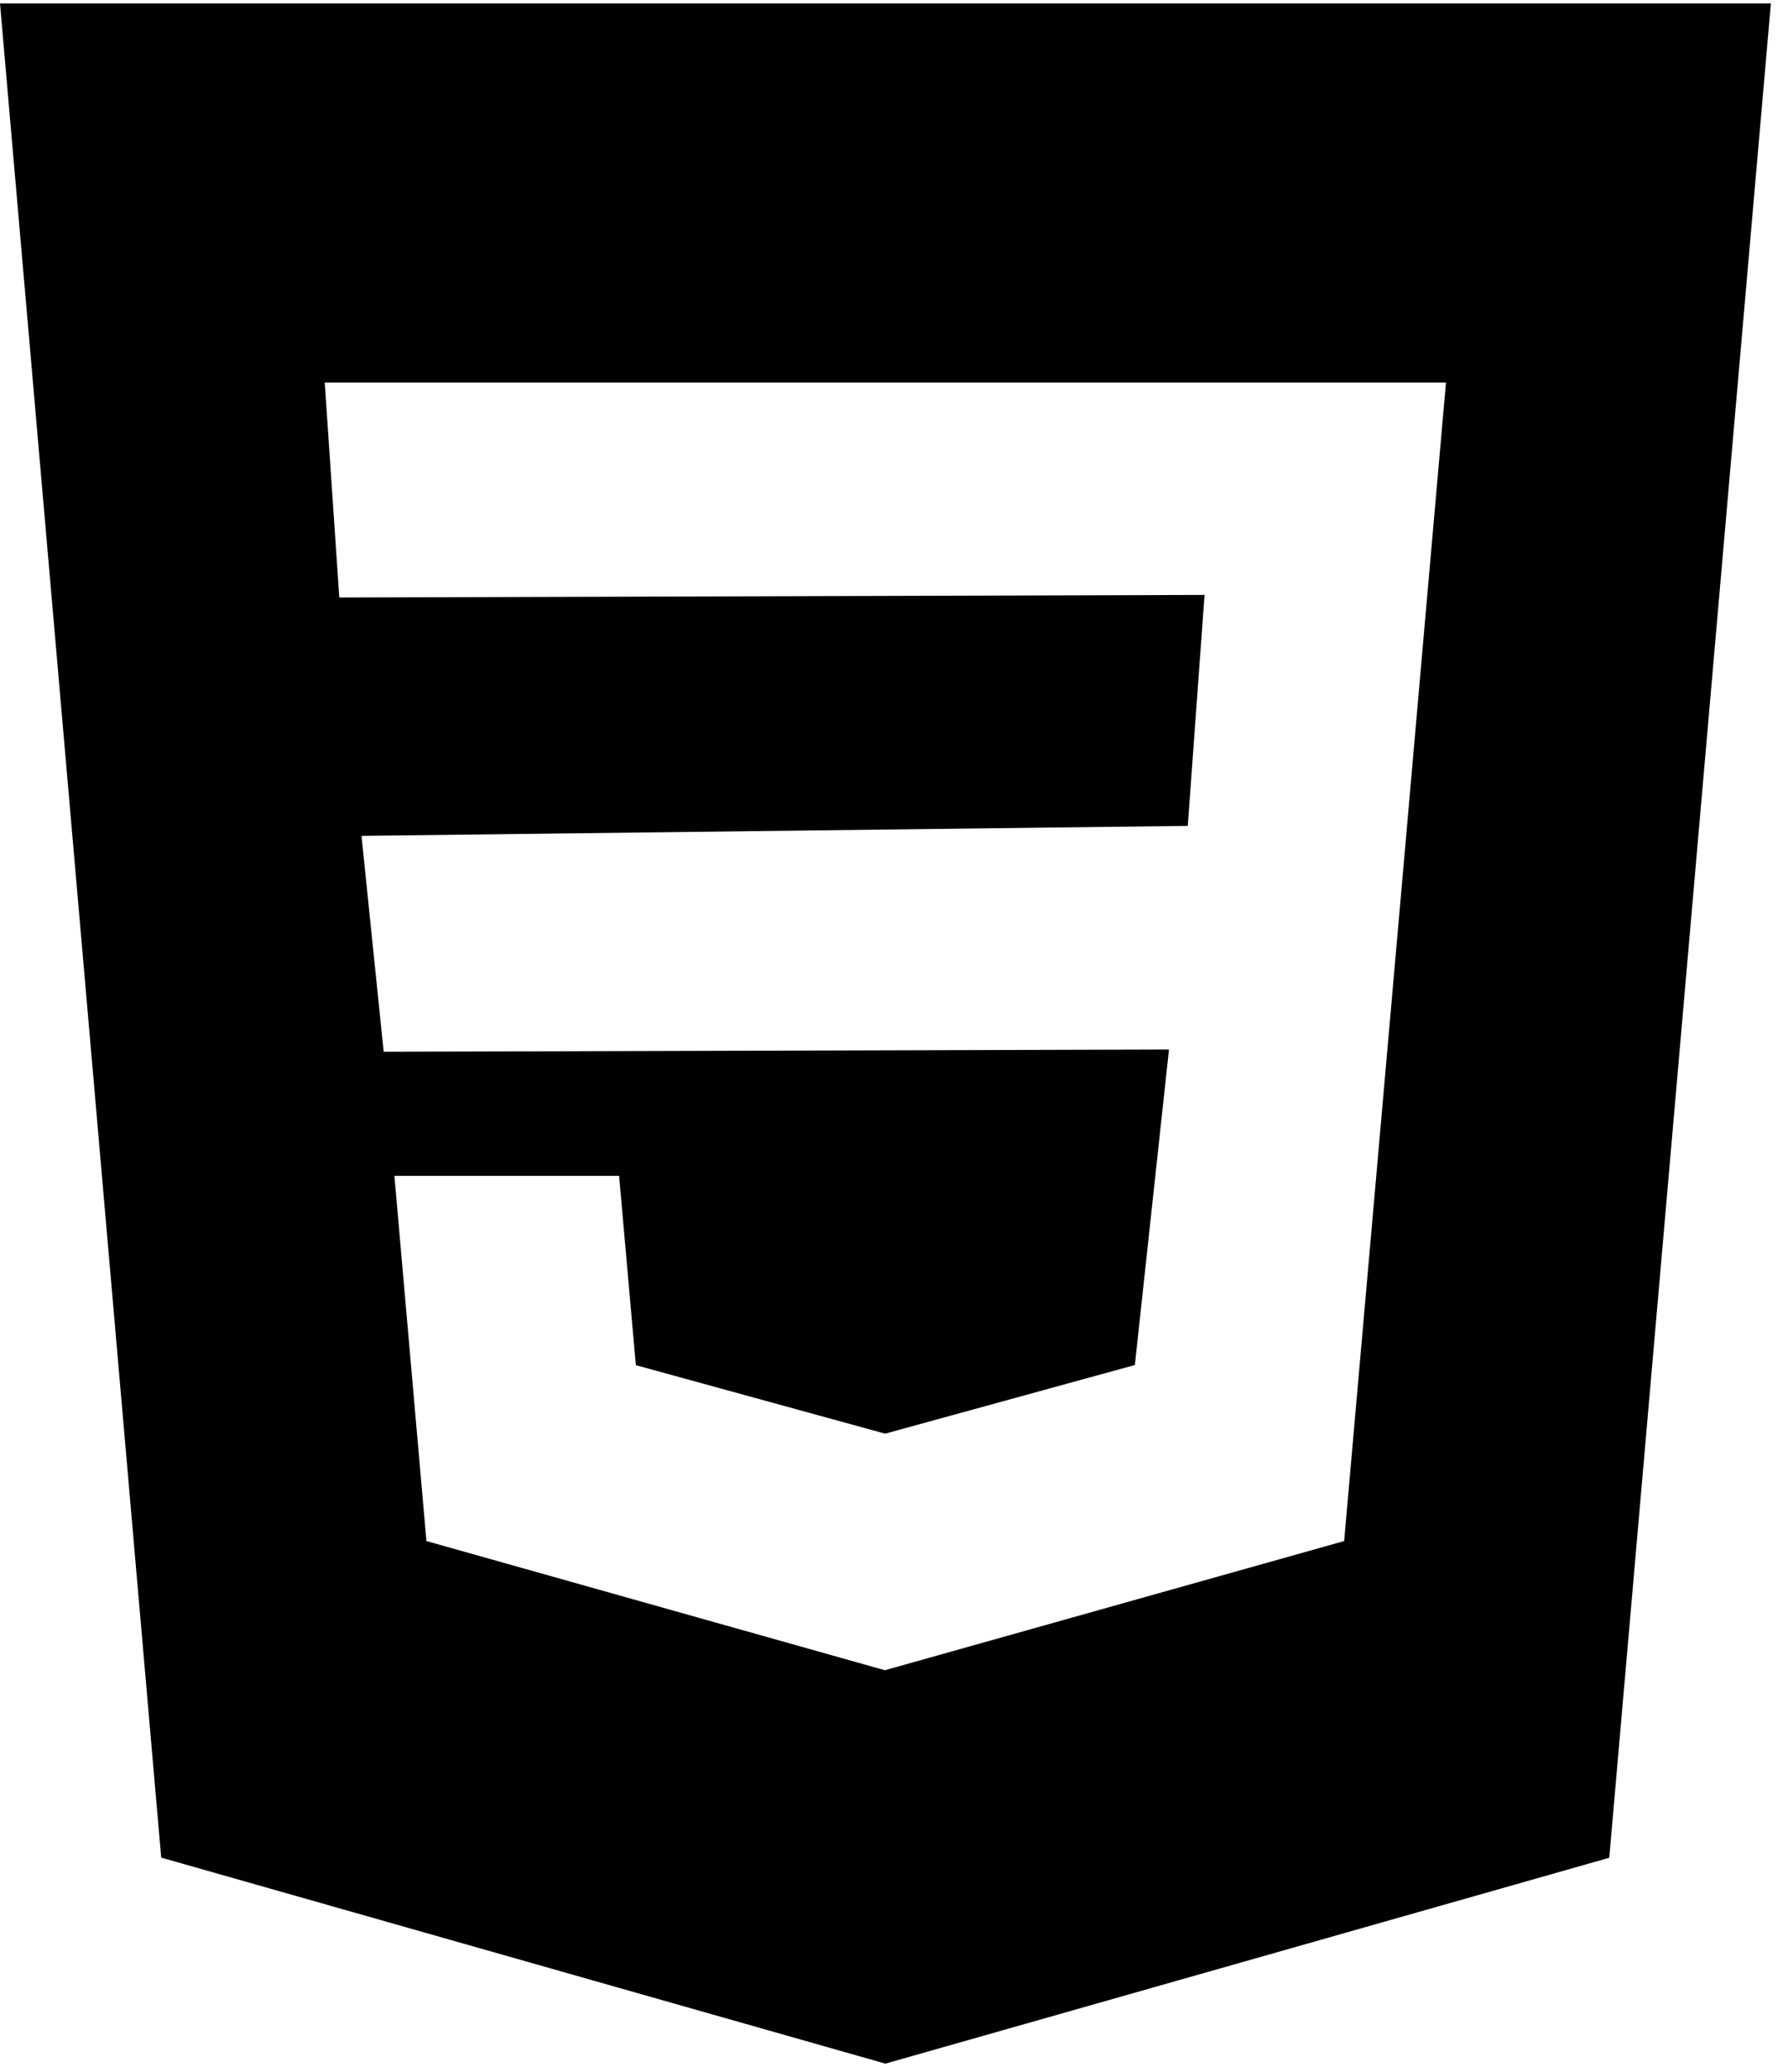 <svg width="63" height="73" viewBox="0 0 63 73" fill="none" xmlns="http://www.w3.org/2000/svg">
<path fill-rule="evenodd" clip-rule="evenodd" d="M5.68 65.451L0 0.121H62.397L56.702 65.456L31.196 72.71L5.68 65.451ZM49.525 29.693L50.245 21.483L50.949 13.477H11.442L11.955 21.052L42.442 20.962L41.851 29.099L12.737 29.451L13.519 37.057L41.189 36.978L39.987 48.095L31.19 50.513H31.185L22.404 48.1L21.814 41.43H13.897L15.025 54.297L31.18 58.849L31.196 58.844L47.361 54.297L49.525 29.693Z" fill="black"/>
</svg>
